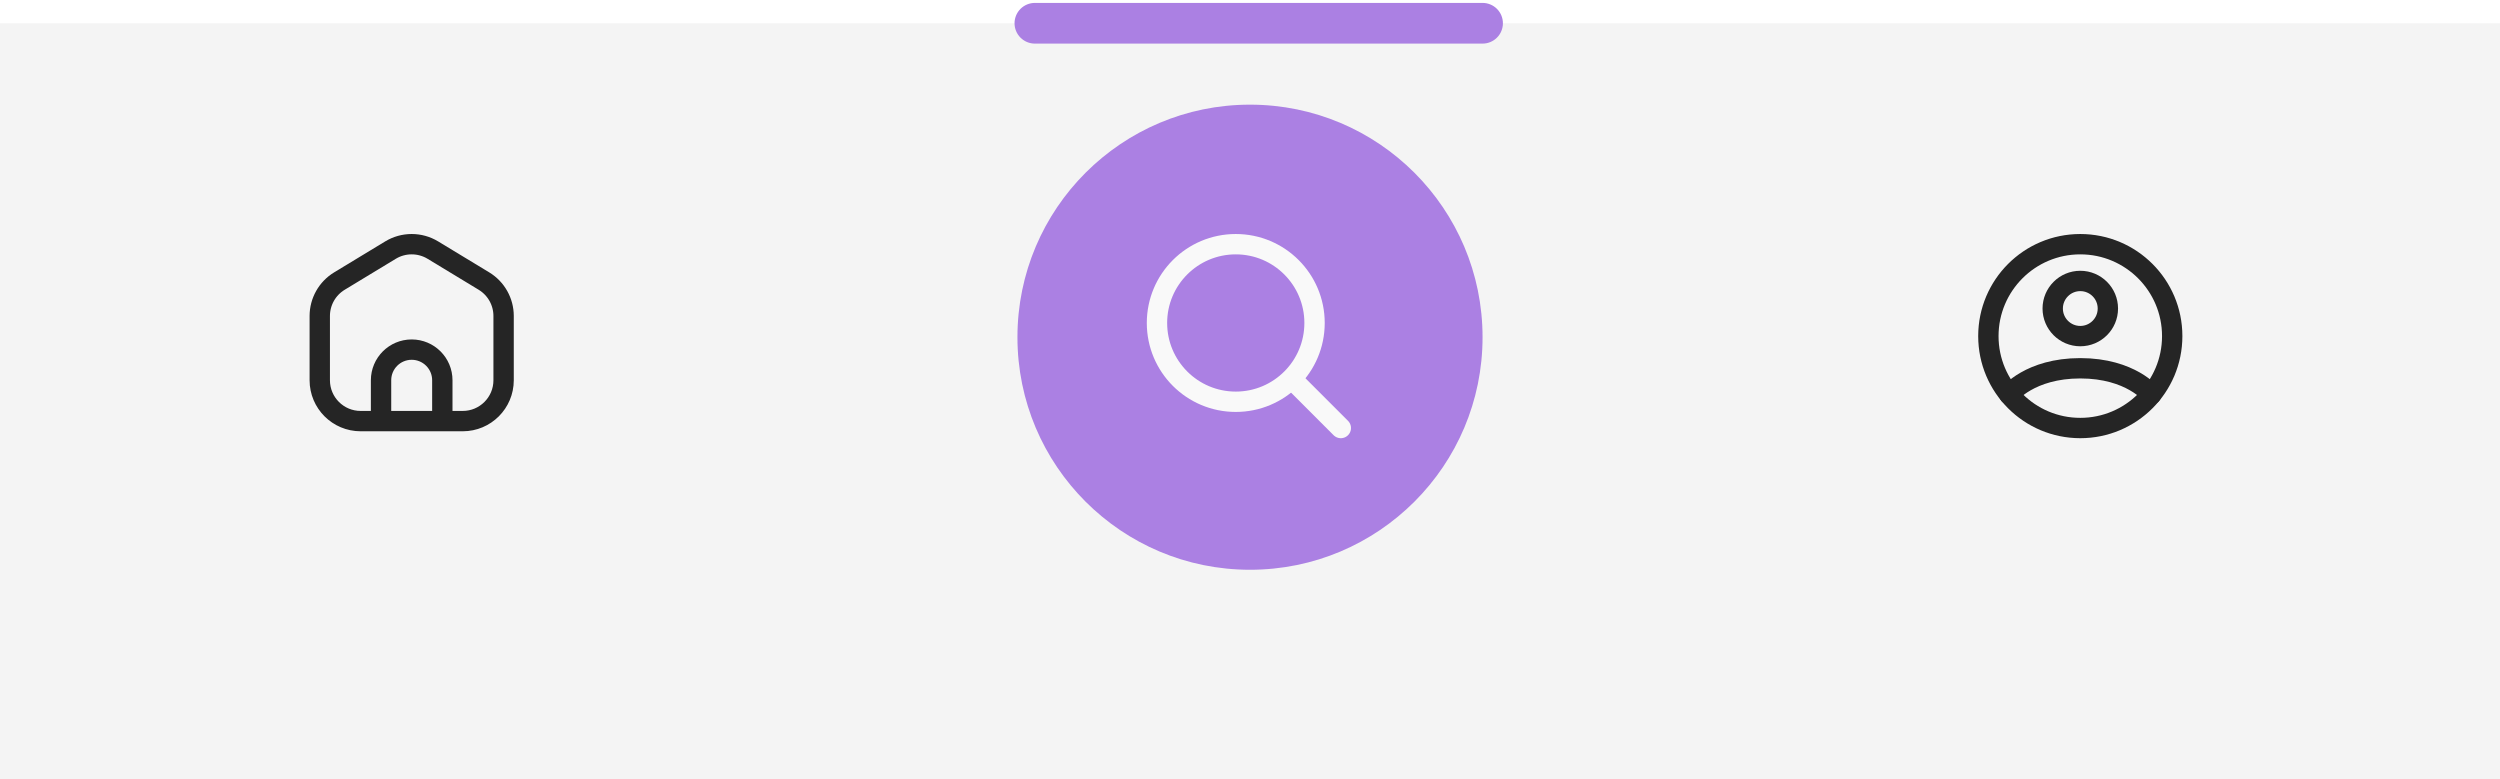 <svg width="430" height="134" viewBox="0 0 430 134" fill="none" xmlns="http://www.w3.org/2000/svg">
<g filter="url(#filter0_b_74_982)">
<rect y="4" width="430" height="130" fill="#F4F4F4" fill-opacity="0.95"/>
</g>
<circle cx="215" cy="58" r="40" fill="#AB80E3"/>
<path d="M178 4H255" stroke="#AB80E3" stroke-width="7" stroke-linecap="round"/>
<path d="M357.81 42C349.078 42 342 49.078 342 57.81C342 66.541 349.078 73.62 357.81 73.62C366.542 73.62 373.62 66.541 373.62 57.81C373.62 49.078 366.542 42 357.81 42Z" stroke="#252525" stroke-width="3.5" stroke-linecap="round" stroke-linejoin="round"/>
<path d="M345.59 67.843C345.59 67.843 349.115 63.343 357.81 63.343C366.505 63.343 370.03 67.843 370.03 67.843" stroke="#252525" stroke-width="3.5" stroke-linecap="round" stroke-linejoin="round"/>
<path d="M357.81 57.81C360.43 57.81 362.553 55.687 362.553 53.067C362.553 50.447 360.43 48.324 357.81 48.324C355.19 48.324 353.067 50.447 353.067 53.067C353.067 55.687 355.19 57.81 357.81 57.81Z" stroke="#252525" stroke-width="3.5" stroke-linecap="round" stroke-linejoin="round"/>
<path d="M222.715 65.715L230.62 73.62" stroke="#F9F9F9" stroke-width="3.5" stroke-linecap="round" stroke-linejoin="round"/>
<path d="M199 55.551C199 63.036 205.067 69.103 212.551 69.103C216.3 69.103 219.693 67.581 222.147 65.121C224.591 62.67 226.103 59.287 226.103 55.551C226.103 48.067 220.036 42 212.551 42C205.067 42 199 48.067 199 55.551Z" stroke="#F9F9F9" stroke-width="3.5" stroke-linecap="round" stroke-linejoin="round"/>
<path d="M65.54 72.43H62.027C58.146 72.43 55 69.284 55 65.404V54.35C55 51.893 56.283 49.614 58.385 48.341L67.168 43.017C69.407 41.661 72.213 41.661 74.452 43.017L83.235 48.341C85.337 49.614 86.62 51.893 86.62 54.35V65.404C86.62 69.284 83.474 72.43 79.593 72.43H76.08M65.54 72.43V65.404C65.54 62.493 67.899 60.134 70.81 60.134C73.721 60.134 76.08 62.493 76.08 65.404V72.43M65.54 72.43H76.08" stroke="#252525" stroke-width="3.5" stroke-linecap="round" stroke-linejoin="round"/>
<defs>
<filter id="filter0_b_74_982" x="-10" y="-6" width="450" height="150" filterUnits="userSpaceOnUse" color-interpolation-filters="sRGB">
<feFlood flood-opacity="0" result="BackgroundImageFix"/>
<feGaussianBlur in="BackgroundImageFix" stdDeviation="5"/>
<feComposite in2="SourceAlpha" operator="in" result="effect1_backgroundBlur_74_982"/>
<feBlend mode="normal" in="SourceGraphic" in2="effect1_backgroundBlur_74_982" result="shape"/>
</filter>
</defs>
</svg>
